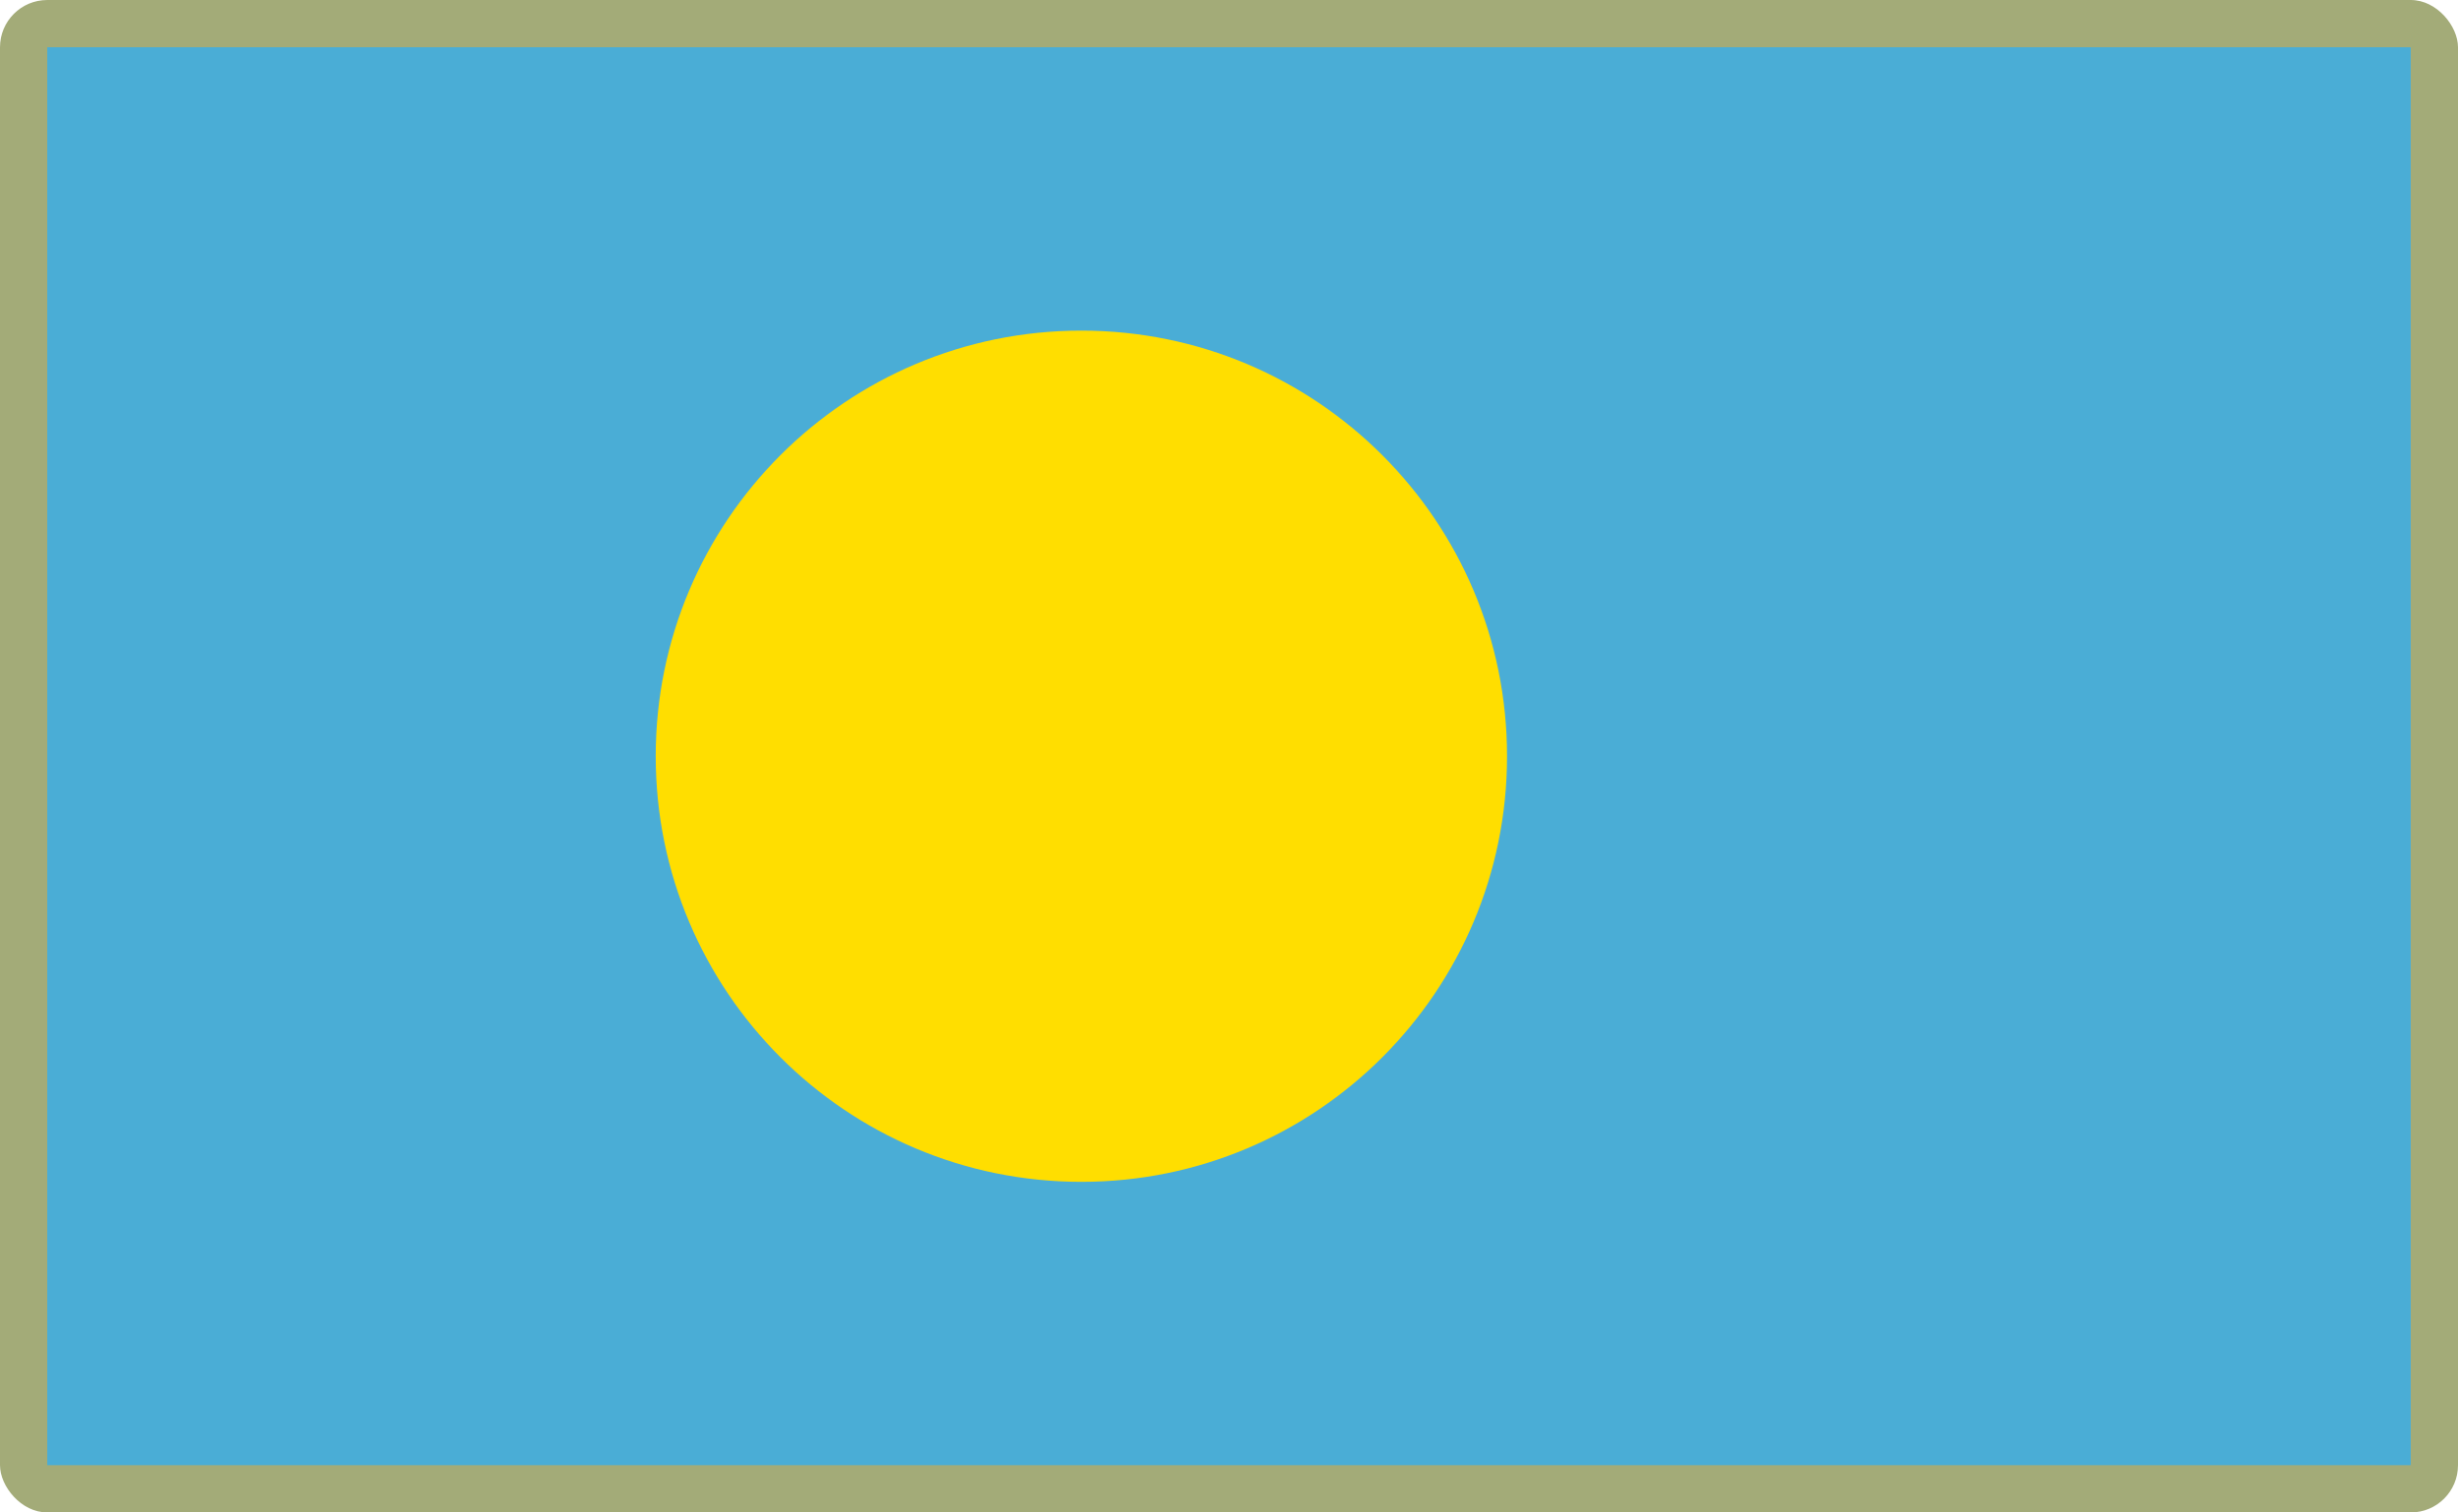 <?xml version="1.0" encoding="UTF-8"?>
<svg id="Layer_2" data-name="Layer 2" xmlns="http://www.w3.org/2000/svg" viewBox="0 0 520 320">
  <defs>
    <style>
      .cls-1 {
        fill: #a3ab78;
      }

      .cls-1, .cls-2, .cls-3 {
        stroke-width: 0px;
      }

      .cls-2 {
        fill: #ffde00;
      }

      .cls-3 {
        fill: #4aadd6;
      }
    </style>
  </defs>
  <g id="_500x300_Background" data-name="500x300 Background">
    <rect class="cls-1" width="520" height="320" rx="10" ry="10"/>
  </g>
  <g id="Palau">
    <rect class="cls-3" x="10" y="10" width="500" height="300"/>
    <path class="cls-2" d="m228.77,69.95c-49.75,0-90.05,40.3-90.05,90.05s40.3,90.05,90.05,90.05,90.05-40.3,90.05-90.05-40.3-90.05-90.05-90.05Z"/>
  </g>
</svg>